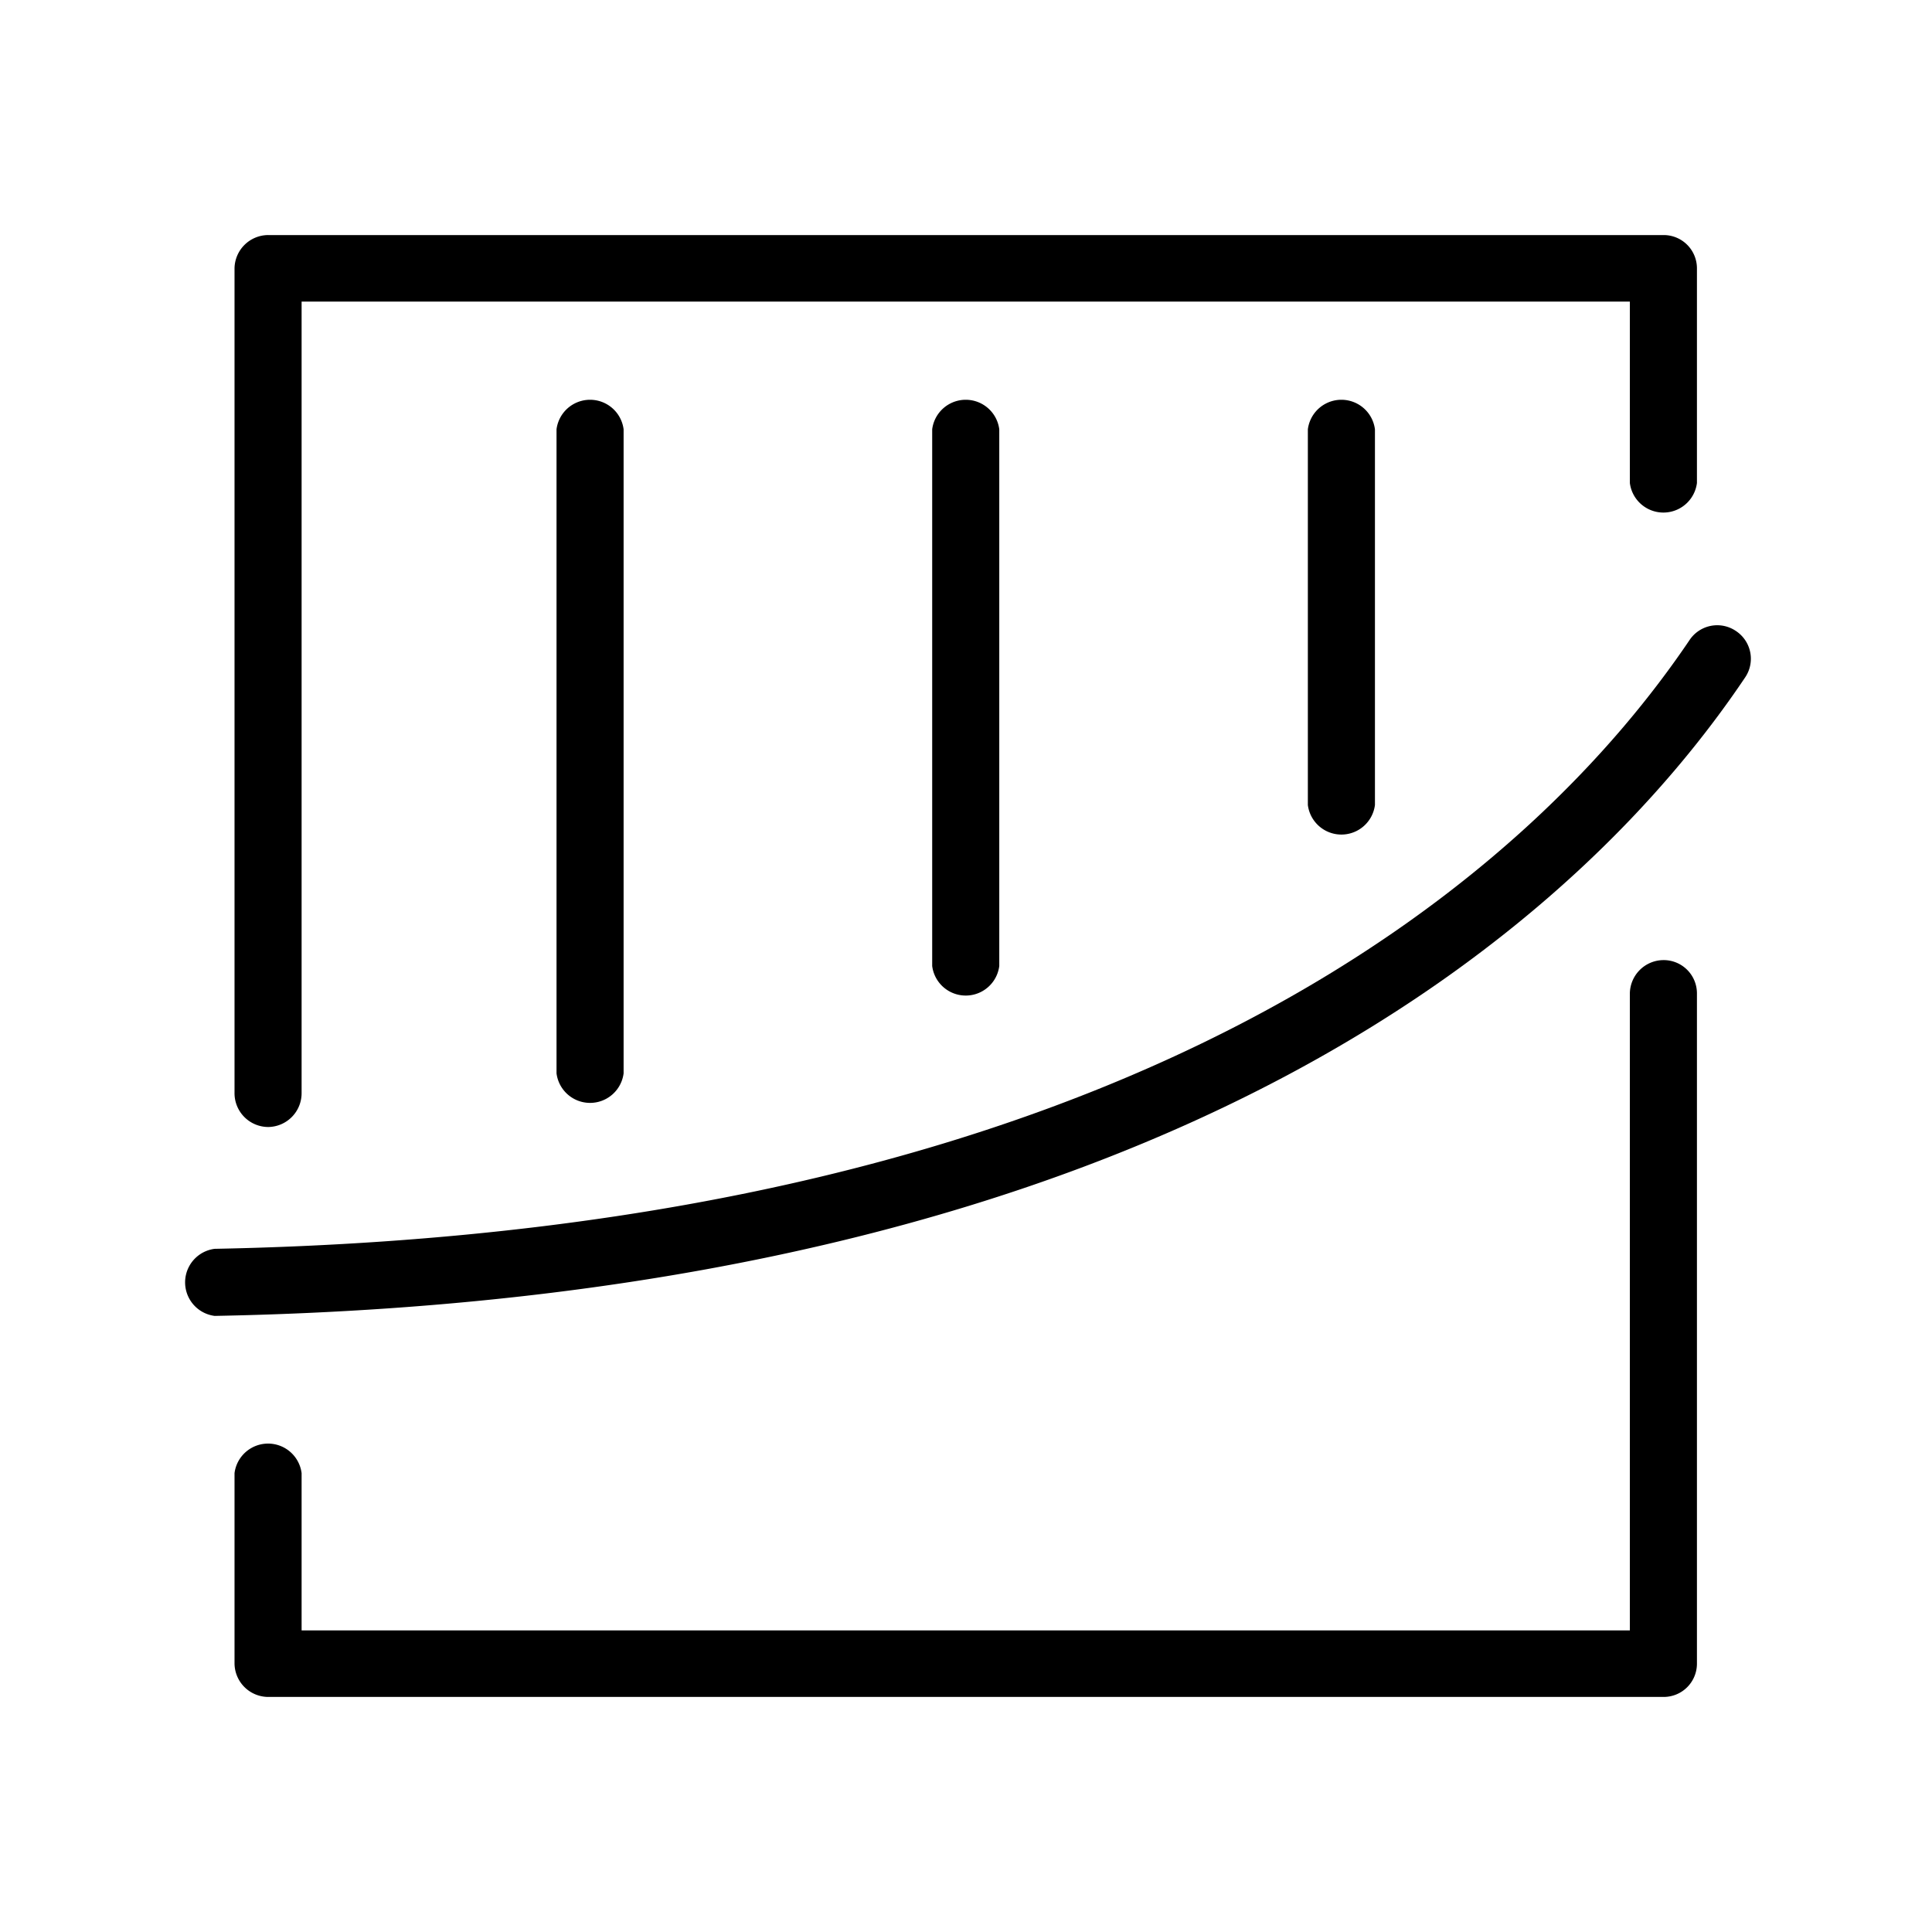 <svg id="b6055e7f-33cb-4e30-9e57-19f8bff990fc" data-name="Icon" xmlns="http://www.w3.org/2000/svg" viewBox="0 0 36 36">
  <g>
    <path d="M17.37,8V18a.63.63,0,0,0,1.25,0V8A.63.63,0,0,0,17.37,8Z"/>
    <path d="M24.37,8v7a.63.63,0,0,0,1.25,0V8A.63.63,0,0,0,24.37,8Z"/>
    <path d="M10.37,8V20a.63.63,0,0,0,1.25,0V8A.63.63,0,0,0,10.37,8Z"/>
    <path d="M31,17.89a.63.63,0,0,0-.63.62V30.38H5.62V27.45a.63.63,0,0,0-1.25,0V31a.63.63,0,0,0,.63.62H31a.62.62,0,0,0,.62-.62V18.51A.62.62,0,0,0,31,17.89Z"/>
    <path d="M5,21a.63.63,0,0,0,.62-.63V5.62H30.37V9a.63.63,0,0,0,1.25,0V5A.62.62,0,0,0,31,4.38H5A.63.63,0,0,0,4.37,5V20.36A.63.63,0,0,0,5,21Z"/>
    <path d="M32.35,11.76a.62.62,0,0,0-.87.17C28.73,16,21.5,22.93,4,23.27a.63.63,0,0,0,0,1.25c18.07-.34,25.64-7.61,28.52-11.9A.62.62,0,0,0,32.35,11.76Z"/>
  </g>
</svg>
